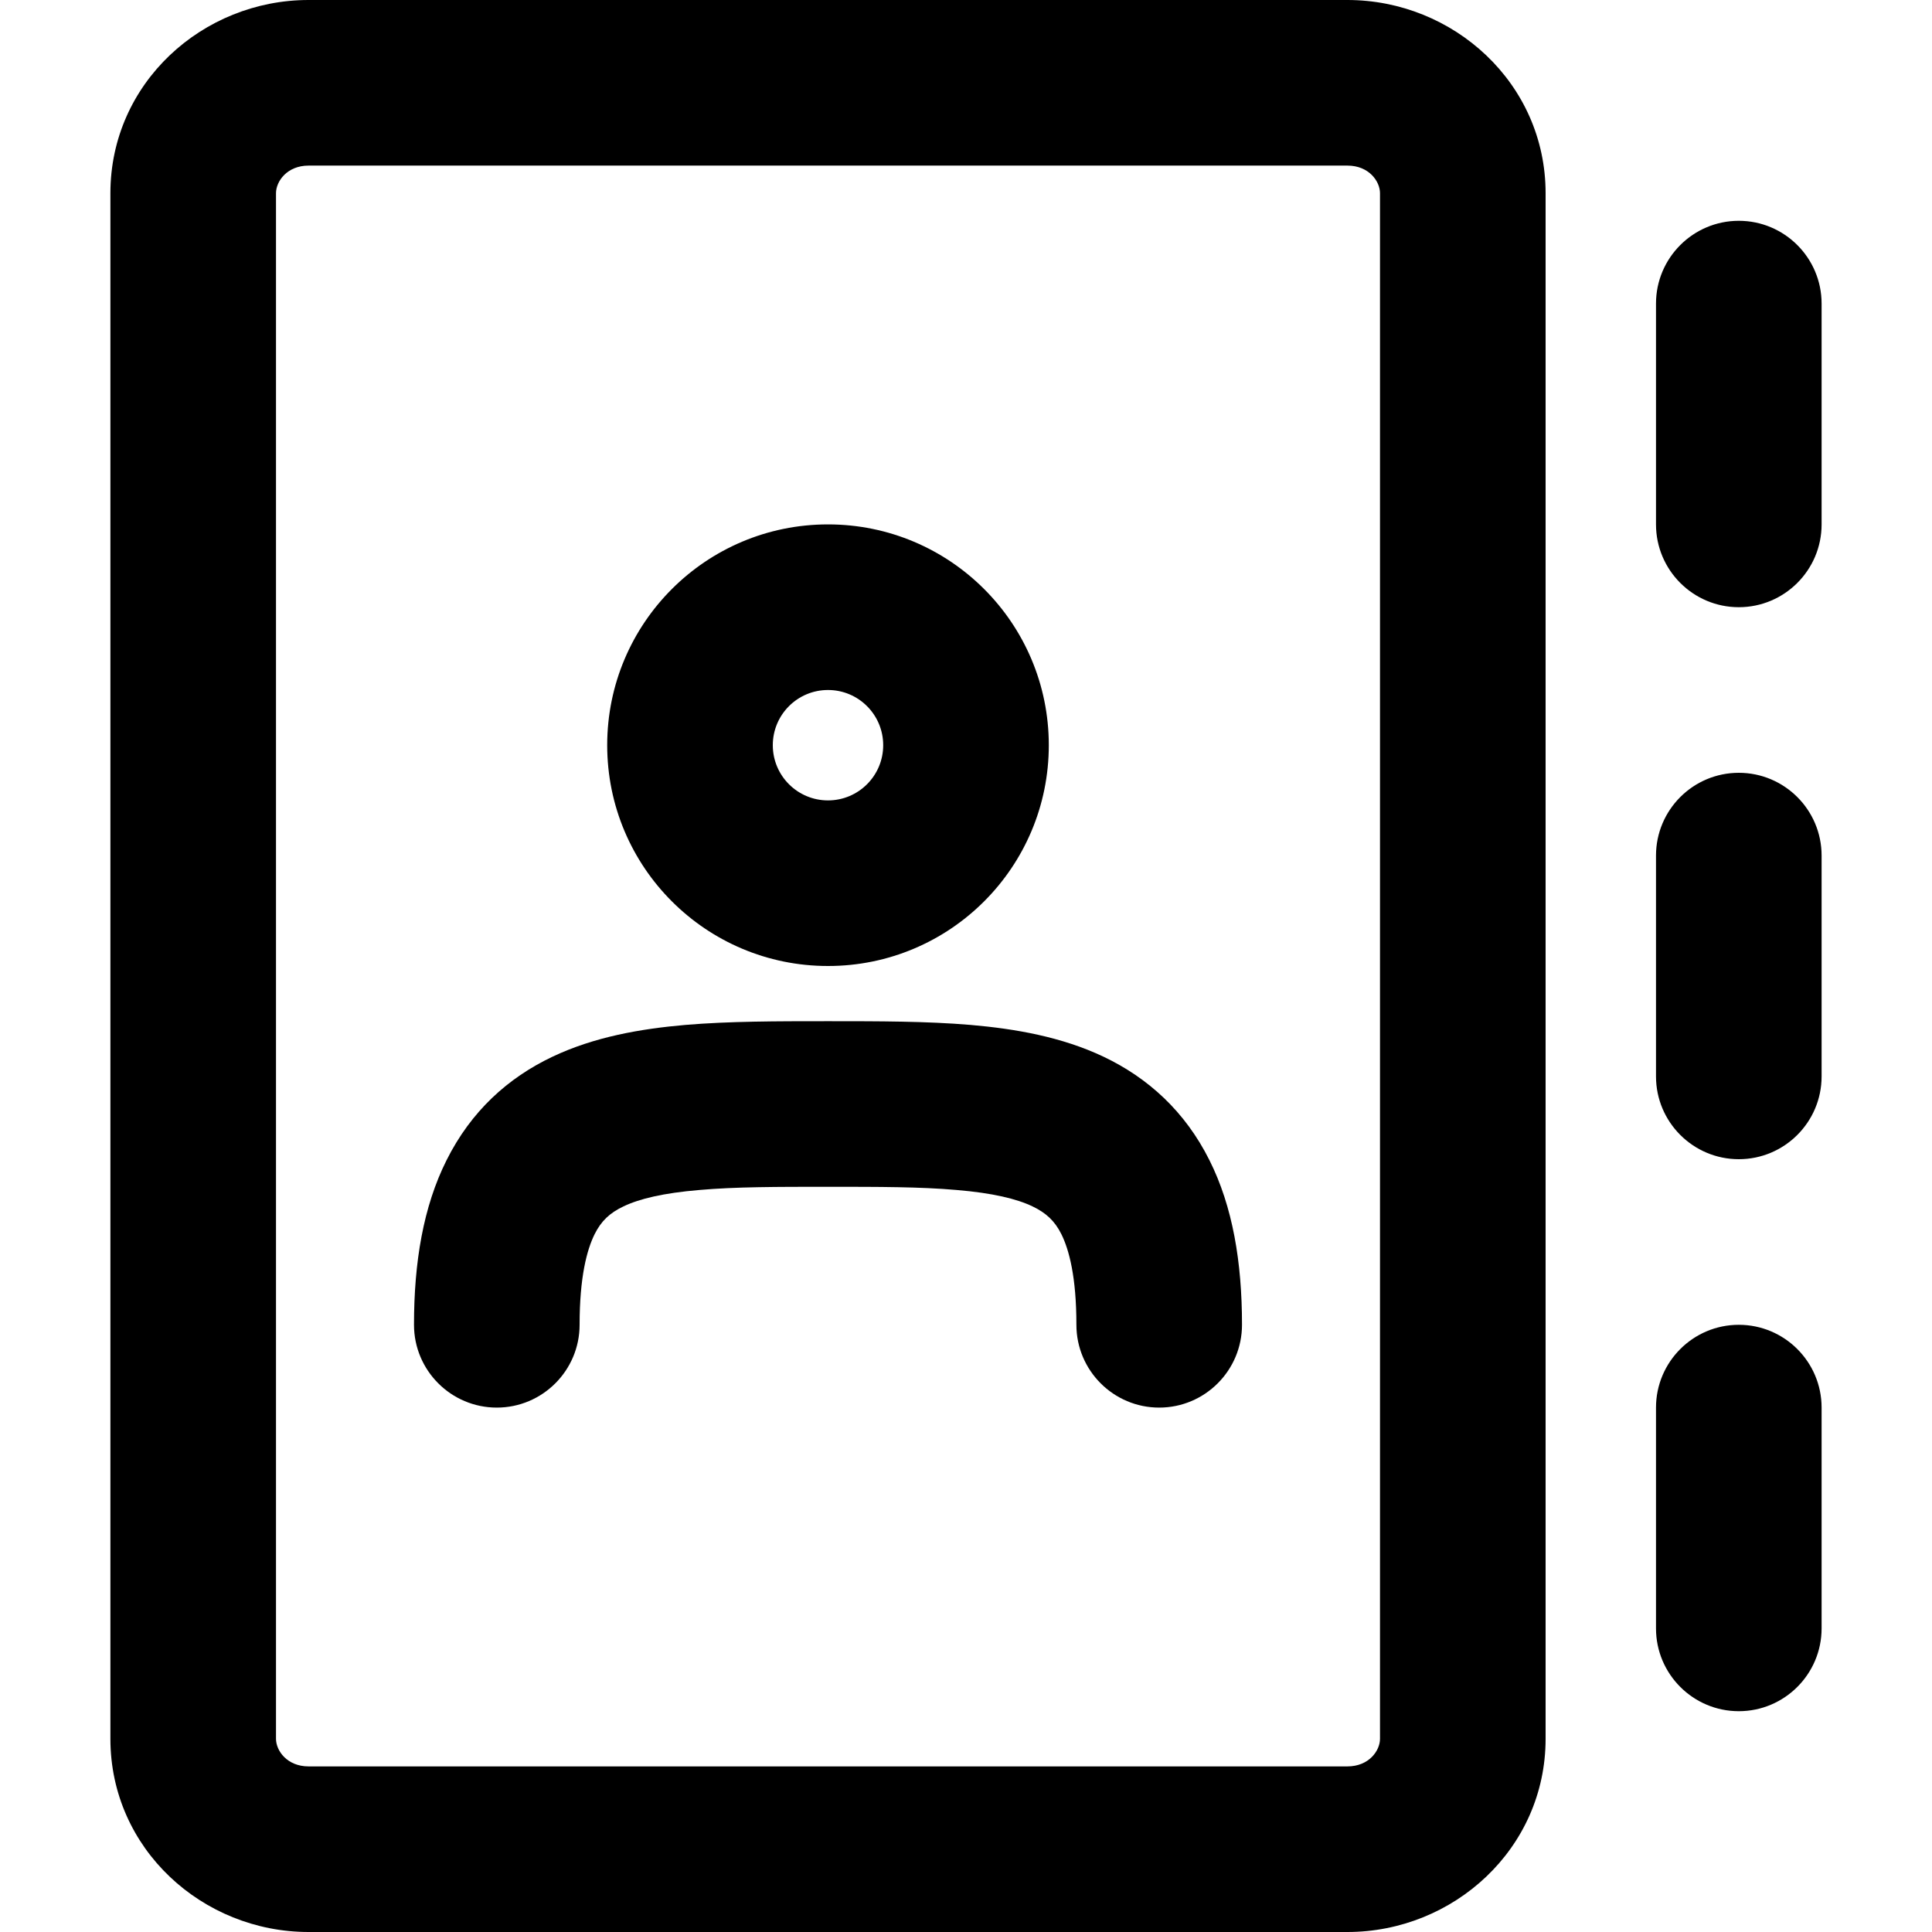 <svg width="14" height="14" viewBox="0 0 14 14" fill="none" xmlns="http://www.w3.org/2000/svg">
<g id="address-book">
<g clip-path="url(#clip0_295_4742)">
<path id="Vector" fill-rule="evenodd" clip-rule="evenodd" d="M2 1.4C2 1.314 2.08 1.2 2.236 1.2H9.764C9.92 1.2 10 1.314 10 1.4V12.6C10 12.686 9.92 12.8 9.764 12.8H2.236C2.08 12.8 2 12.686 2 12.6V1.4ZM2.236 0C1.468 0 0.8 0.602 0.8 1.4V12.6C0.8 13.398 1.468 14 2.236 14H9.764C10.531 14 11.2 13.398 11.2 12.6V1.4C11.2 0.602 10.531 0 9.764 0H2.236ZM13.2 2.2C13.2 1.869 12.931 1.6 12.6 1.6C12.269 1.6 12 1.869 12 2.2V3.8C12 4.131 12.269 4.4 12.6 4.4C12.931 4.4 13.2 4.131 13.2 3.8V2.2ZM6 5C5.779 5 5.6 5.179 5.6 5.4C5.6 5.621 5.779 5.8 6 5.8C6.221 5.8 6.4 5.621 6.4 5.4C6.4 5.179 6.221 5 6 5ZM4.4 5.4C4.4 4.516 5.116 3.8 6 3.8C6.884 3.8 7.6 4.516 7.6 5.4C7.6 6.284 6.884 7 6 7C5.116 7 4.4 6.284 4.4 5.4ZM13.2 6.2C13.2 5.869 12.931 5.6 12.6 5.6C12.269 5.6 12 5.869 12 6.2V7.8C12 8.131 12.269 8.4 12.6 8.4C12.931 8.4 13.2 8.131 13.2 7.8V6.2ZM12.6 9.6C12.931 9.6 13.2 9.869 13.2 10.2V11.8C13.2 12.131 12.931 12.4 12.6 12.4C12.269 12.4 12 12.131 12 11.8V10.2C12 9.869 12.269 9.6 12.6 9.6ZM4.2 9.6C4.2 9.253 4.253 9.056 4.309 8.943C4.357 8.847 4.419 8.789 4.518 8.742C4.633 8.687 4.806 8.645 5.069 8.623C5.33 8.6 5.633 8.6 6 8.6C6.367 8.6 6.67 8.6 6.931 8.623C7.194 8.645 7.367 8.687 7.482 8.742C7.58 8.789 7.643 8.847 7.691 8.943C7.747 9.056 7.8 9.253 7.8 9.6C7.8 9.931 8.069 10.2 8.4 10.2C8.731 10.2 9 9.931 9 9.6C9 9.147 8.933 8.744 8.764 8.407C8.587 8.053 8.319 7.811 7.998 7.658C7.693 7.513 7.356 7.455 7.034 7.427C6.715 7.4 6.364 7.4 6.016 7.4H6H5.984C5.636 7.4 5.285 7.4 4.966 7.427C4.644 7.455 4.307 7.513 4.002 7.658C3.68 7.811 3.413 8.053 3.236 8.407C3.067 8.744 3 9.147 3 9.6C3 9.931 3.269 10.2 3.6 10.2C3.931 10.2 4.2 9.931 4.2 9.6Z" fill="black"/>
</g>
</g>
<defs>
<clipPath id="clip0_295_4742">
<rect width="14" height="14" fill="white"/>
</clipPath>
</defs>
</svg>
